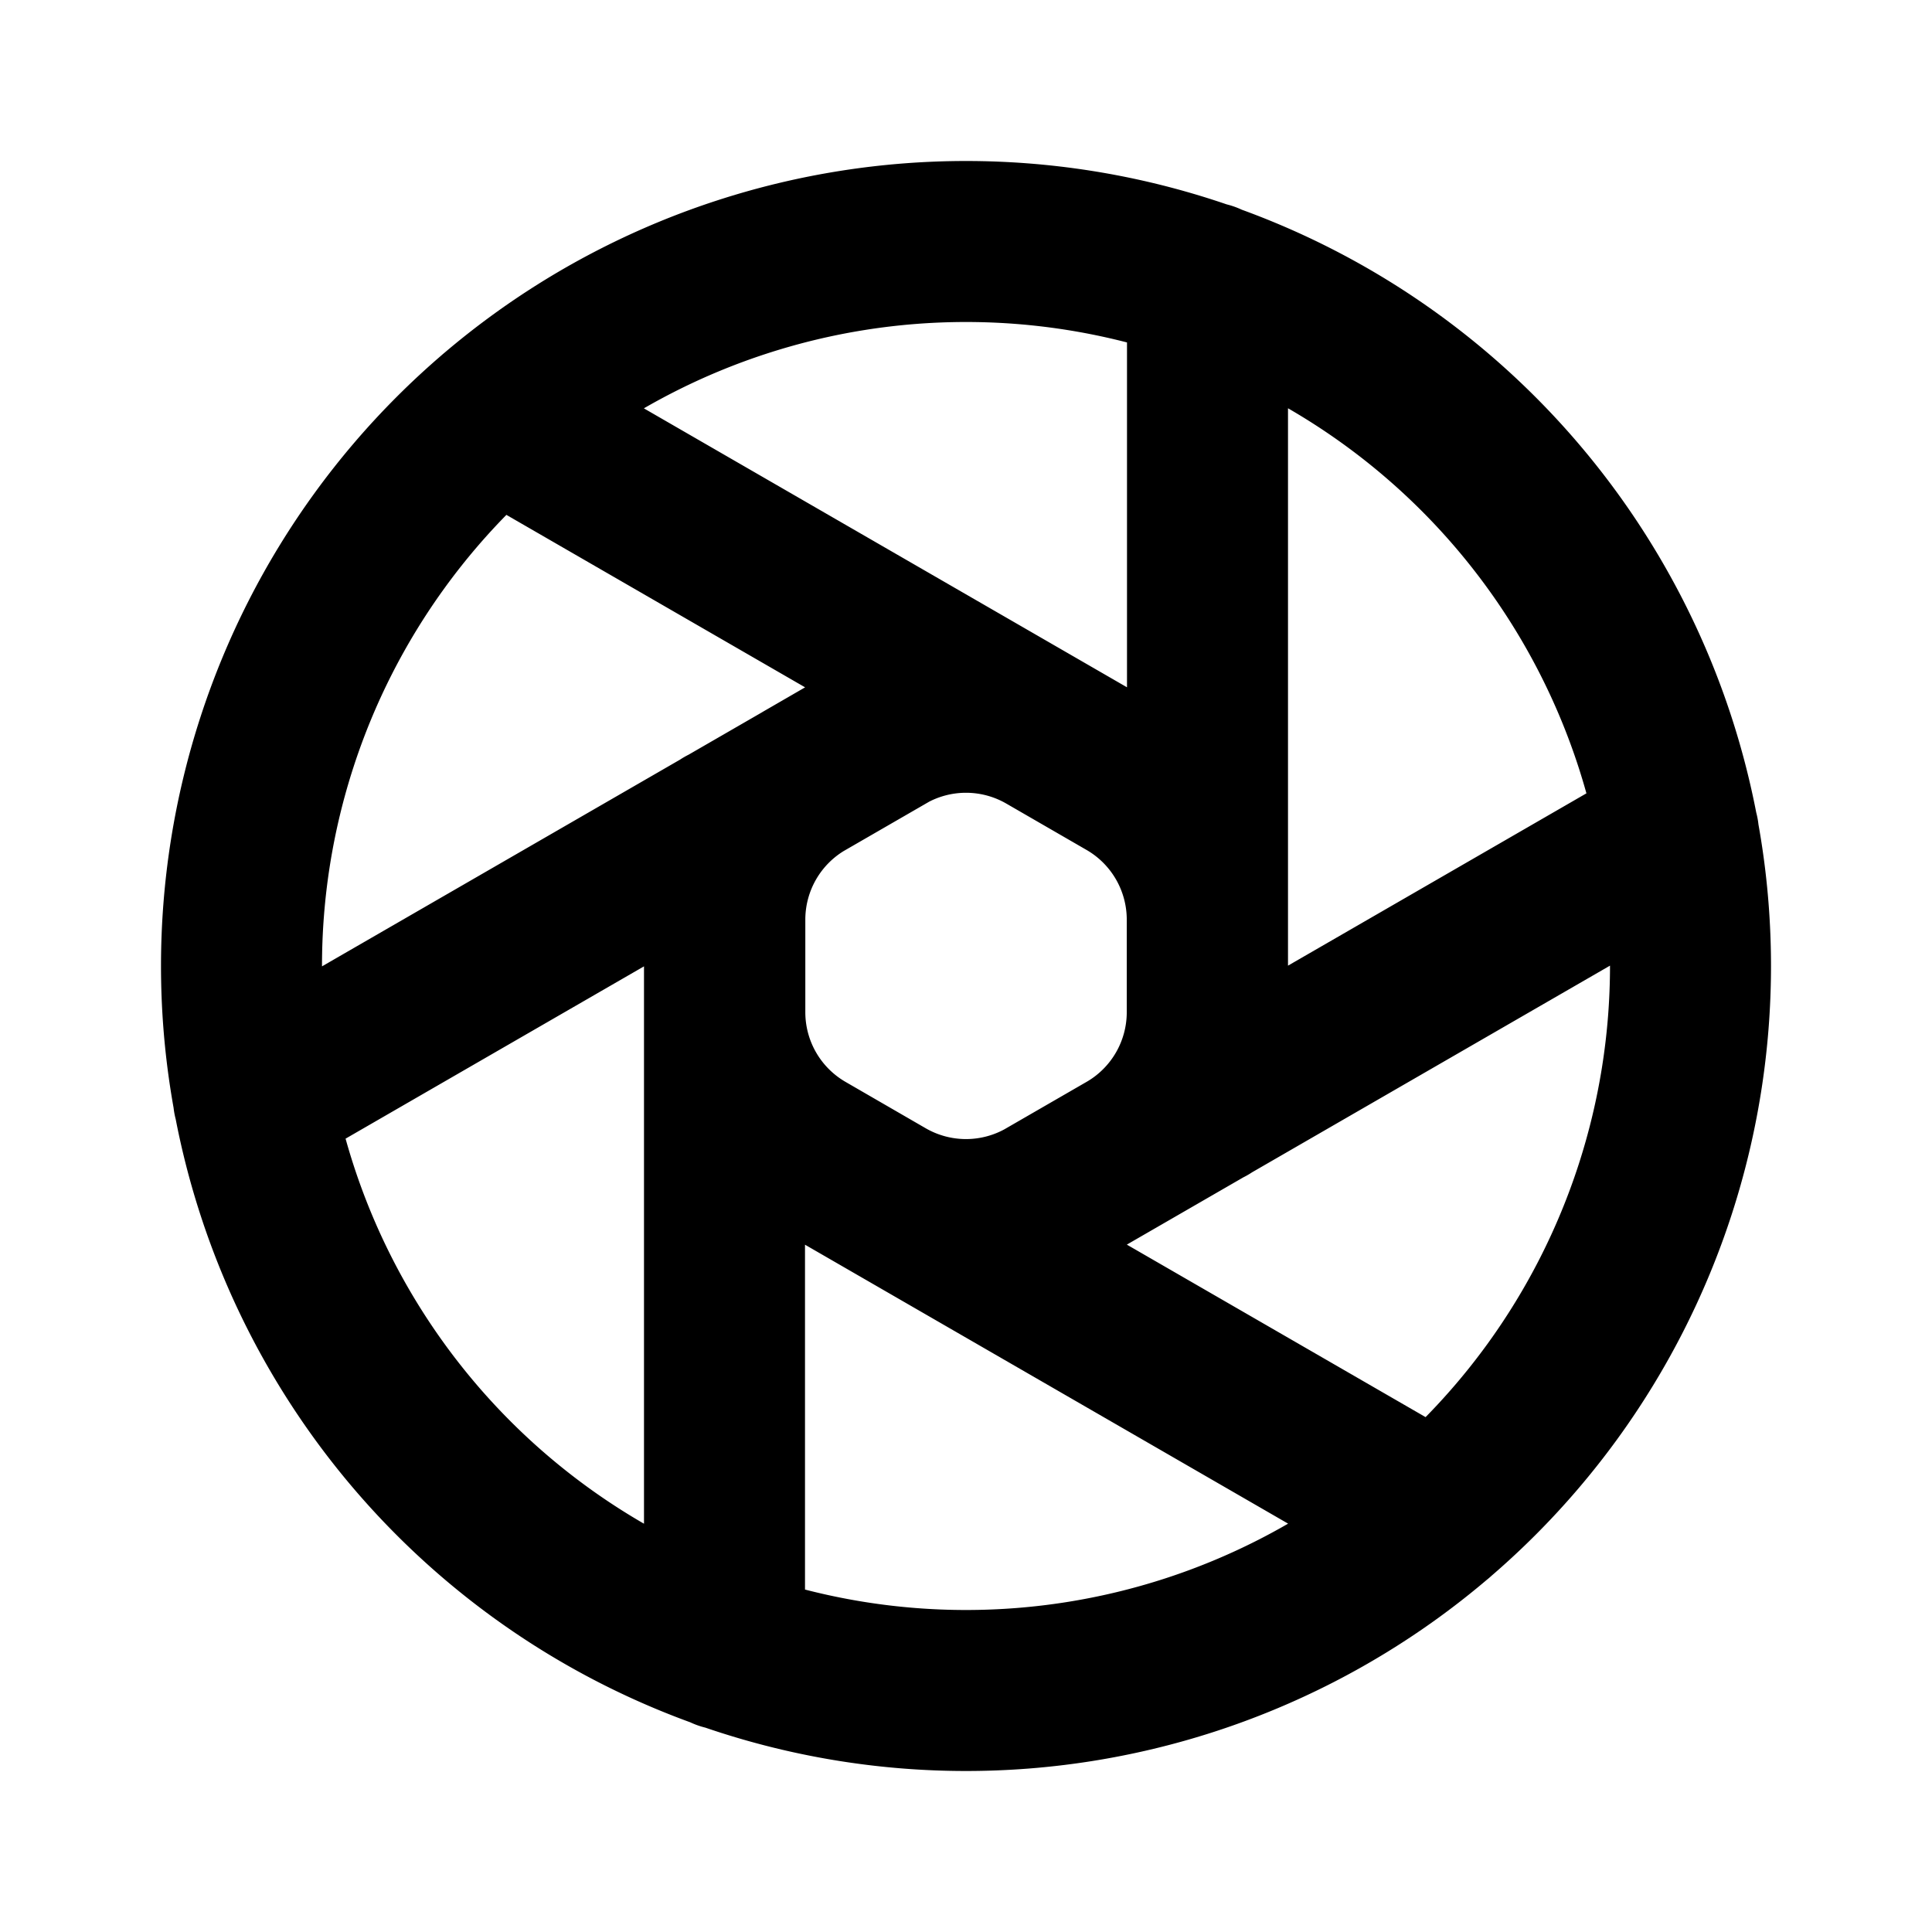 <svg xmlns="http://www.w3.org/2000/svg" width="24" height="24" viewBox="0 0 24 24" fill="none">
    <path stroke="currentColor" stroke-linecap="round" stroke-width="2" d="M15 3.51v10.22m5.85-3.38L12 15.46m5.85 3.38L9 13.73m0 6.76V10.27m-5.85 3.38L12 8.54M6.15 5.16 15 10.27M21 12a9 9 0 1 1-18 0 9 9 0 0 1 18 0Zm-11.996-.576v1.15a2 2 0 0 0 1 1.732l.996.576a2 2 0 0 0 2 0l.997-.576a2 2 0 0 0 1-1.732v-1.15a2 2 0 0 0-1-1.732L13 9.116a2 2 0 0 0-2 0l-.996.576a2 2 0 0 0-1 1.732Z"/>
</svg>